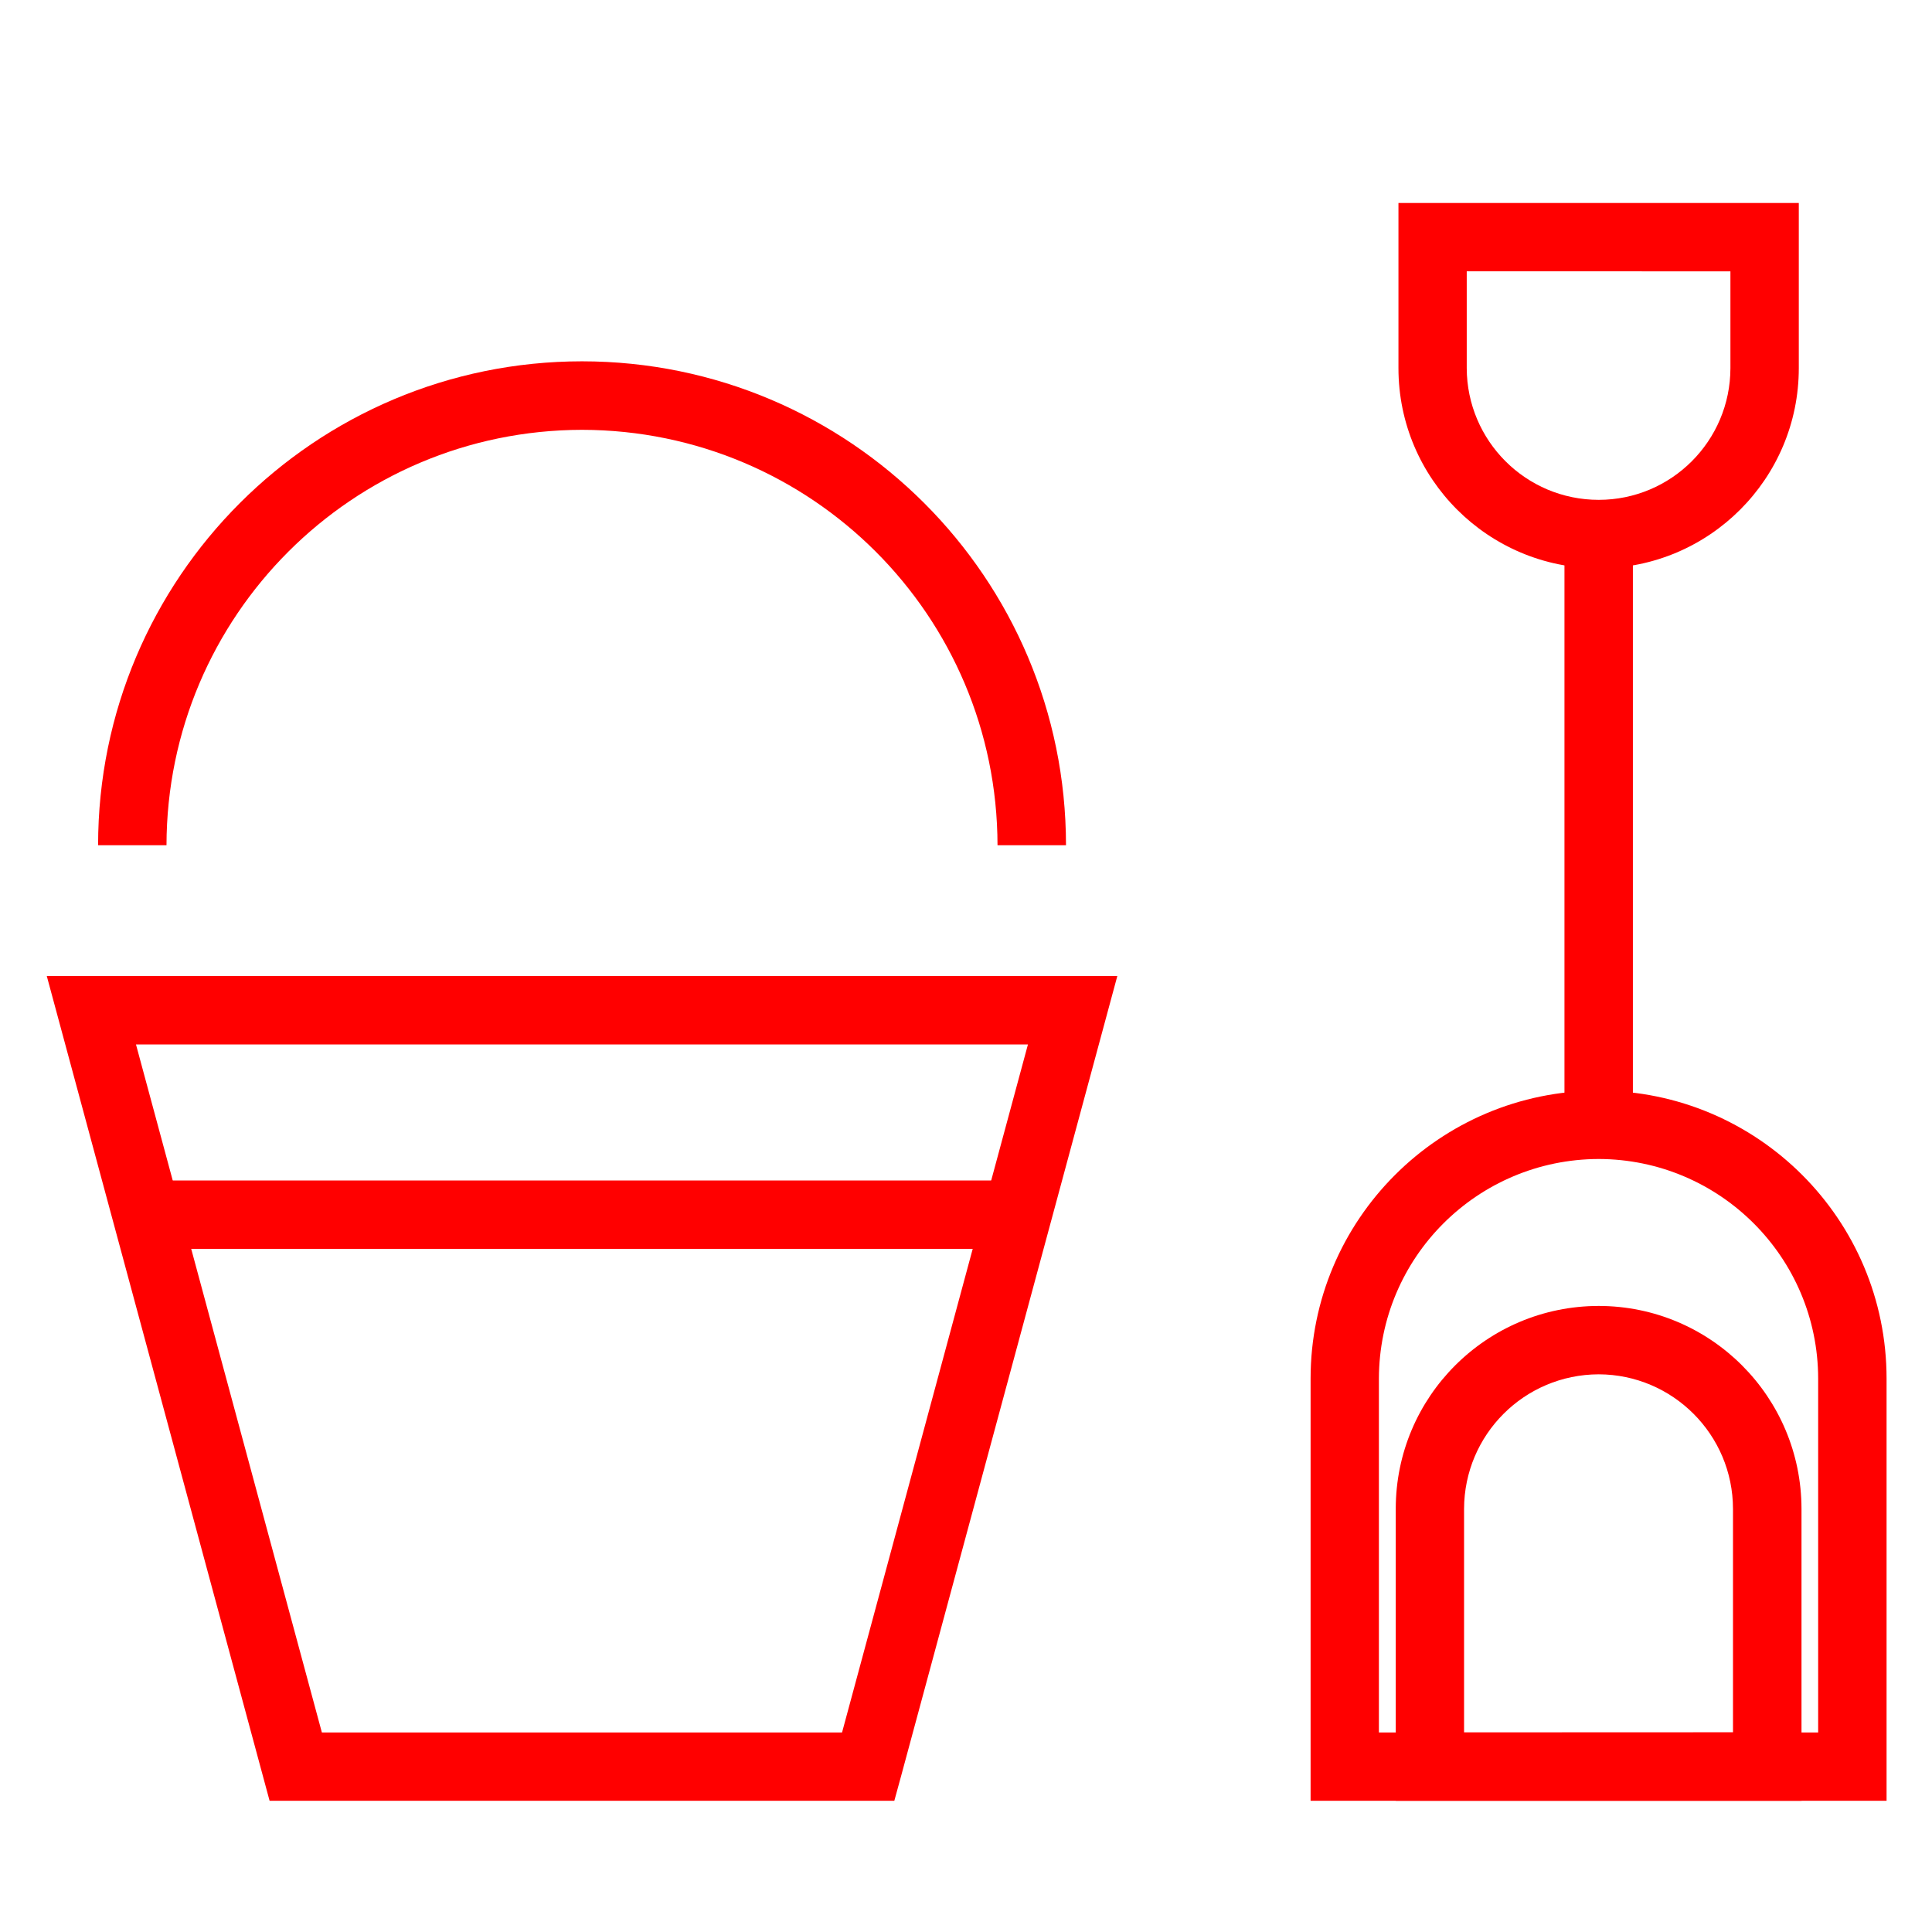 <?xml version="1.0" encoding="utf-8"?>
<!-- Generator: Adobe Illustrator 16.0.0, SVG Export Plug-In . SVG Version: 6.00 Build 0)  -->
<!DOCTYPE svg PUBLIC "-//W3C//DTD SVG 1.1//EN" "http://www.w3.org/Graphics/SVG/1.1/DTD/svg11.dtd">
<svg version="1.1" id="Calque_1" xmlns="http://www.w3.org/2000/svg" xmlns:xlink="http://www.w3.org/1999/xlink" x="0px" y="0px"
	 width="128px" height="128px" viewBox="0 0 128 128" enable-background="new 0 0 128 128" xml:space="preserve">
<g id="Calque_3" display="none">
	<g display="inline">
		<g>
			
				<circle fill="none" stroke="#FF0000" stroke-width="5" stroke-linecap="round" stroke-linejoin="round" stroke-miterlimit="10" cx="59.272" cy="69.415" r="7.812"/>
			
				<circle fill="none" stroke="#FF0000" stroke-width="5" stroke-linecap="round" stroke-linejoin="round" stroke-miterlimit="10" cx="59.272" cy="69.415" r="7.812"/>
			
				<circle fill="none" stroke="#FF0000" stroke-width="5" stroke-linecap="round" stroke-linejoin="round" stroke-miterlimit="10" cx="59.273" cy="69.415" r="22.62"/>
			
				<circle fill="none" stroke="#FF0000" stroke-width="5" stroke-linecap="round" stroke-linejoin="round" stroke-miterlimit="10" cx="59.273" cy="69.415" r="38.346"/>
			
				<circle fill="none" stroke="#FF0000" stroke-width="5" stroke-linecap="round" stroke-linejoin="round" stroke-miterlimit="10" cx="59.273" cy="69.415" r="54.632"/>
		</g>
		
			<line fill="none" stroke="#FF0000" stroke-width="5" stroke-linecap="round" stroke-linejoin="round" stroke-miterlimit="10" x1="113.904" y1="16.864" x2="124.872" y2="16.864"/>
		
			<line fill="none" stroke="#FF0000" stroke-width="5" stroke-linecap="round" stroke-linejoin="round" stroke-miterlimit="10" x1="113.904" y1="16.864" x2="113.904" y2="5.898"/>
		
			<line fill="none" stroke="#FF0000" stroke-width="5" stroke-linecap="round" stroke-linejoin="round" stroke-miterlimit="10" x1="59.272" y1="69.415" x2="113.904" y2="16.864"/>
	</g>
</g>
<g id="Calque_5" display="none">
</g>
<g id="Calque_4">
</g>
<g>
	<g>
		<path fill="#FF0000" d="M17.861,119.306L3.1,64.667h70.925l-14.316,52.968l-0.458,1.671H17.861L17.861,119.306z M57.521,117.044
			v-2.264V117.044L57.521,117.044z M21.325,114.78h34.463l12.316-45.583H9.009L21.325,114.78L21.325,114.78z"/>
	</g>
	<g>
		<path fill="#FF0000" d="M66.088,55.999c-0.024-15.2-12.315-27.497-27.528-27.522l0,0c-15.202,0.025-27.504,12.327-27.529,27.522
			l0,0H6.499c0-17.705,14.355-32.054,32.061-32.061l0,0c17.71,0.007,32.059,14.355,32.065,32.061l0,0H66.088L66.088,55.999z"/>
	</g>
	<g>
		<path fill="#FF0000" d="M89.099,119.306v-2.262h2.257h-2.257V119.306H86.83V91.338c0-10.535,8.54-19.077,19.089-19.082l0,0
			c10.537,0.005,19.071,8.547,19.071,19.082l0,0v27.968H89.099L89.099,119.306z M120.458,114.78V91.338
			c-0.011-8.032-6.512-14.532-14.539-14.552l0,0c-8.045,0.02-14.546,6.52-14.563,14.552l0,0v23.442H120.458L120.458,114.78z"/>
	</g>
	<g>
		<path fill="#FF0000" d="M92.651,24.391V13.448h24.262v2.262v-2.262h2.262v10.943c0,7.32-5.934,13.256-13.256,13.263l0,0
			C98.593,37.647,92.651,31.711,92.651,24.391L92.651,24.391z M97.175,24.391c0.014,4.817,3.921,8.725,8.744,8.725l0,0
			c4.816,0,8.72-3.908,8.726-8.725l0,0v-6.413l-17.47-0.005V24.391L97.175,24.391z"/>
	</g>
	<g>
		<polygon fill="#FF0000" points="8.761,82.74 8.761,78.21 68.35,78.21 68.35,82.74 8.761,82.74 		"/>
	</g>
	<g>
		<polygon fill="#FF0000" points="103.65,74.523 103.65,35.385 108.183,35.385 108.183,74.523 103.65,74.523 		"/>
	</g>
	<g>
		<path fill="#FF0000" d="M94.734,119.306v-2.262h2.264h-2.264V119.306h-2.262V99.968c0-7.423,6.012-13.439,13.446-13.446l0,0
			c7.423,0.007,13.429,6.023,13.436,13.446l0,0v19.338H94.734L94.734,119.306z M96.998,99.968v14.813l17.817-0.007V99.968
			c-0.005-4.919-3.99-8.902-8.896-8.916l0,0C100.988,91.065,97.01,95.049,96.998,99.968L96.998,99.968z"/>
	</g>
</g>
</svg>
